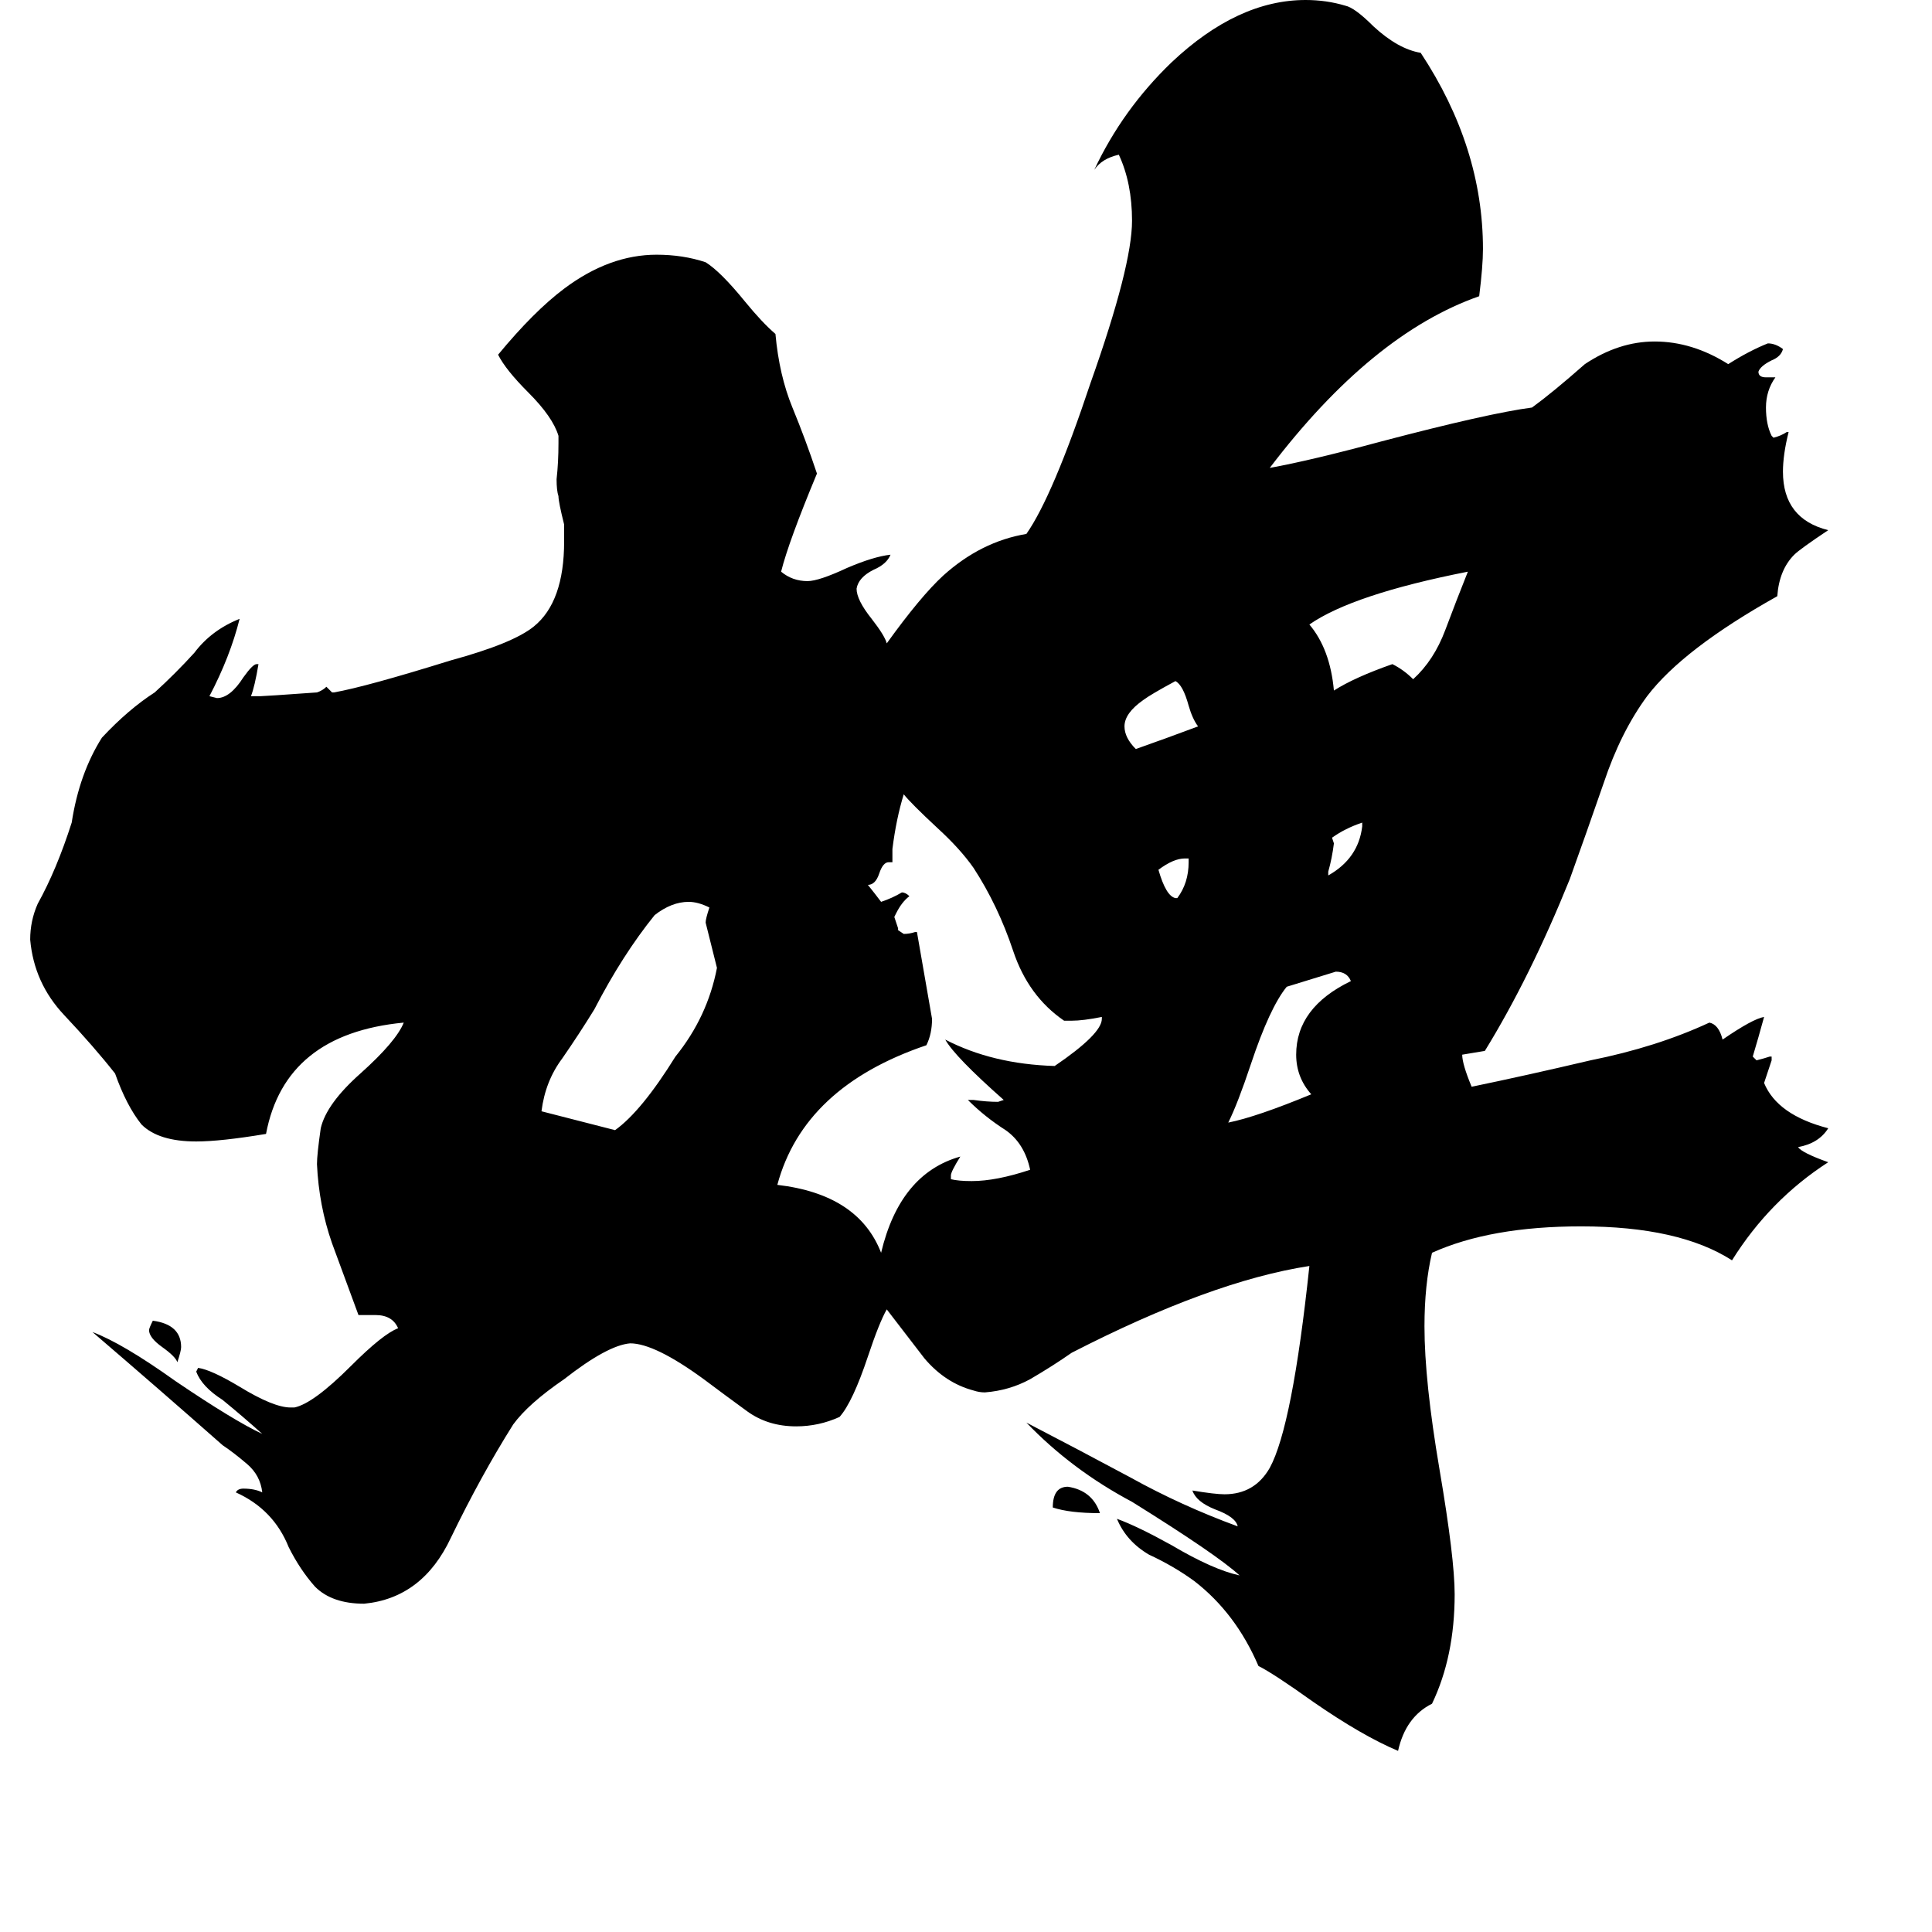 <svg xmlns="http://www.w3.org/2000/svg" viewBox="0 -800 1024 1024">
	<path fill="#000000" d="M94 -78Q93 -81 86 -86Q79 -91 79 -95Q79 -96 81 -100Q96 -98 96 -86Q96 -84 94 -78ZM623 -324H624Q630 -332 630 -343V-345H628Q622 -345 614 -339Q618 -325 623 -324ZM583 2Q567 2 558 -1Q558 -12 566 -12Q579 -10 583 2ZM704 -338V-336Q720 -345 722 -362V-364Q713 -361 706 -356L707 -353Q706 -345 704 -338ZM635 -415Q632 -419 630 -426Q627 -437 623 -439Q610 -432 606 -429Q596 -422 596 -415Q596 -409 602 -403Q619 -409 635 -415ZM695 -220Q687 -229 687 -241Q687 -266 716 -280Q714 -285 708 -285Q695 -281 682 -277Q673 -266 663 -236Q656 -215 651 -205Q666 -208 695 -220ZM749 -440Q760 -450 766 -466Q772 -482 778 -497Q717 -485 694 -469Q705 -456 707 -434Q718 -441 738 -448Q744 -445 749 -440ZM287 -211L326 -201Q340 -211 358 -240Q375 -261 380 -287Q377 -299 374 -311Q374 -313 376 -319Q370 -322 365 -322Q356 -322 347 -315Q330 -294 315 -265Q307 -252 298 -239Q289 -227 287 -211ZM504 -177V-175Q508 -174 515 -174Q528 -174 546 -180Q543 -194 533 -201Q522 -208 513 -217H516Q523 -216 529 -216L532 -217Q506 -240 501 -249Q526 -236 559 -235Q584 -252 584 -260V-261Q574 -259 568 -259H564Q545 -272 537 -296Q529 -320 516 -340Q509 -350 497 -361Q483 -374 479 -379Q475 -366 473 -350V-343H471Q468 -343 466 -337Q464 -331 460 -331Q464 -326 467 -322Q473 -324 478 -327Q480 -327 482 -325Q478 -322 475 -316L474 -314Q475 -311 476 -308V-307L479 -305Q482 -305 485 -306H486Q490 -283 494 -260Q494 -252 491 -246Q426 -224 412 -172Q455 -167 467 -136Q477 -178 509 -187Q504 -179 504 -177ZM939 -240V-238Q937 -232 935 -226Q942 -209 969 -202Q964 -194 953 -192Q955 -189 969 -184Q938 -164 918 -132Q890 -150 838 -150Q790 -150 759 -136Q755 -119 755 -97Q755 -68 763 -21Q771 26 771 45Q771 78 759 103Q745 110 741 128Q722 120 696 102Q675 87 667 83Q655 55 633 38Q622 30 609 24Q597 17 592 5Q603 9 621 19Q643 32 657 35Q645 24 600 -4Q568 -21 544 -46Q571 -32 599 -17Q626 -2 656 9Q655 4 644 0Q634 -4 632 -10Q644 -8 649 -8Q665 -8 673 -22Q685 -44 694 -129Q642 -121 568 -83Q558 -76 546 -69Q535 -63 522 -62Q519 -62 516 -63Q501 -67 490 -80Q480 -93 470 -106Q466 -99 460 -81Q452 -57 445 -49Q434 -44 422 -44Q407 -44 396 -52Q385 -60 373 -69Q347 -88 334 -88Q322 -87 299 -69Q280 -56 272 -45Q255 -18 239 15Q224 47 193 50Q176 50 167 41Q159 32 153 20Q145 0 125 -9Q126 -11 129 -11Q135 -11 139 -9Q138 -18 131 -24Q124 -30 118 -34Q84 -64 49 -94Q65 -88 93 -68Q124 -47 139 -40Q129 -49 118 -58Q107 -65 104 -73L105 -75Q112 -74 127 -65Q145 -54 154 -54H156Q166 -56 186 -76Q203 -93 211 -96Q208 -103 199 -103H190Q183 -122 176 -141Q169 -161 168 -183Q168 -188 170 -202Q173 -215 191 -231Q210 -248 214 -258Q151 -252 141 -199Q117 -195 104 -195Q84 -195 75 -204Q67 -214 61 -231Q50 -245 34 -262Q18 -279 16 -302Q16 -312 20 -321Q30 -339 38 -364Q42 -390 54 -409Q68 -424 82 -433Q93 -443 103 -454Q112 -466 127 -472Q122 -452 111 -431L115 -430Q122 -430 129 -441Q134 -448 136 -448H137Q135 -436 133 -431H138Q140 -431 168 -433Q171 -434 173 -436Q175 -434 176 -433H177Q194 -436 239 -450Q272 -459 283 -468Q299 -481 299 -513V-522Q296 -534 296 -537Q295 -540 295 -546Q296 -555 296 -565V-569Q293 -579 280 -592Q268 -604 264 -612Q283 -635 299 -647Q323 -665 348 -665Q362 -665 374 -661Q382 -656 395 -640Q404 -629 411 -623Q413 -601 420 -584Q427 -567 433 -549Q418 -513 414 -497Q420 -492 428 -492Q434 -492 449 -499Q463 -505 472 -506Q470 -501 463 -498Q455 -494 454 -488Q454 -482 462 -472Q469 -463 470 -459Q488 -484 500 -495Q520 -513 544 -517Q558 -537 578 -597Q600 -659 600 -683Q600 -703 593 -718Q584 -716 580 -710Q595 -742 621 -767Q656 -800 692 -800Q703 -800 713 -797Q718 -796 728 -786Q741 -774 753 -772Q786 -722 786 -668Q786 -659 784 -643Q727 -623 673 -552Q695 -556 732 -566Q789 -581 812 -584Q823 -592 840 -607Q858 -619 877 -619Q897 -619 916 -607Q927 -614 937 -618Q941 -618 945 -615Q944 -611 939 -609Q933 -606 932 -603Q932 -600 936 -600H941Q936 -593 936 -584Q936 -575 939 -569L940 -568Q944 -569 947 -571H948Q945 -559 945 -550Q945 -525 969 -519Q954 -509 951 -506Q943 -498 942 -484Q892 -456 873 -431Q859 -412 850 -385Q841 -359 832 -334Q811 -282 787 -243Q781 -242 775 -241Q775 -236 780 -224Q809 -230 843 -238Q878 -245 906 -258Q911 -257 913 -249Q929 -260 935 -261Q932 -250 929 -240L931 -238Q935 -239 938 -240Z"/>
</svg>